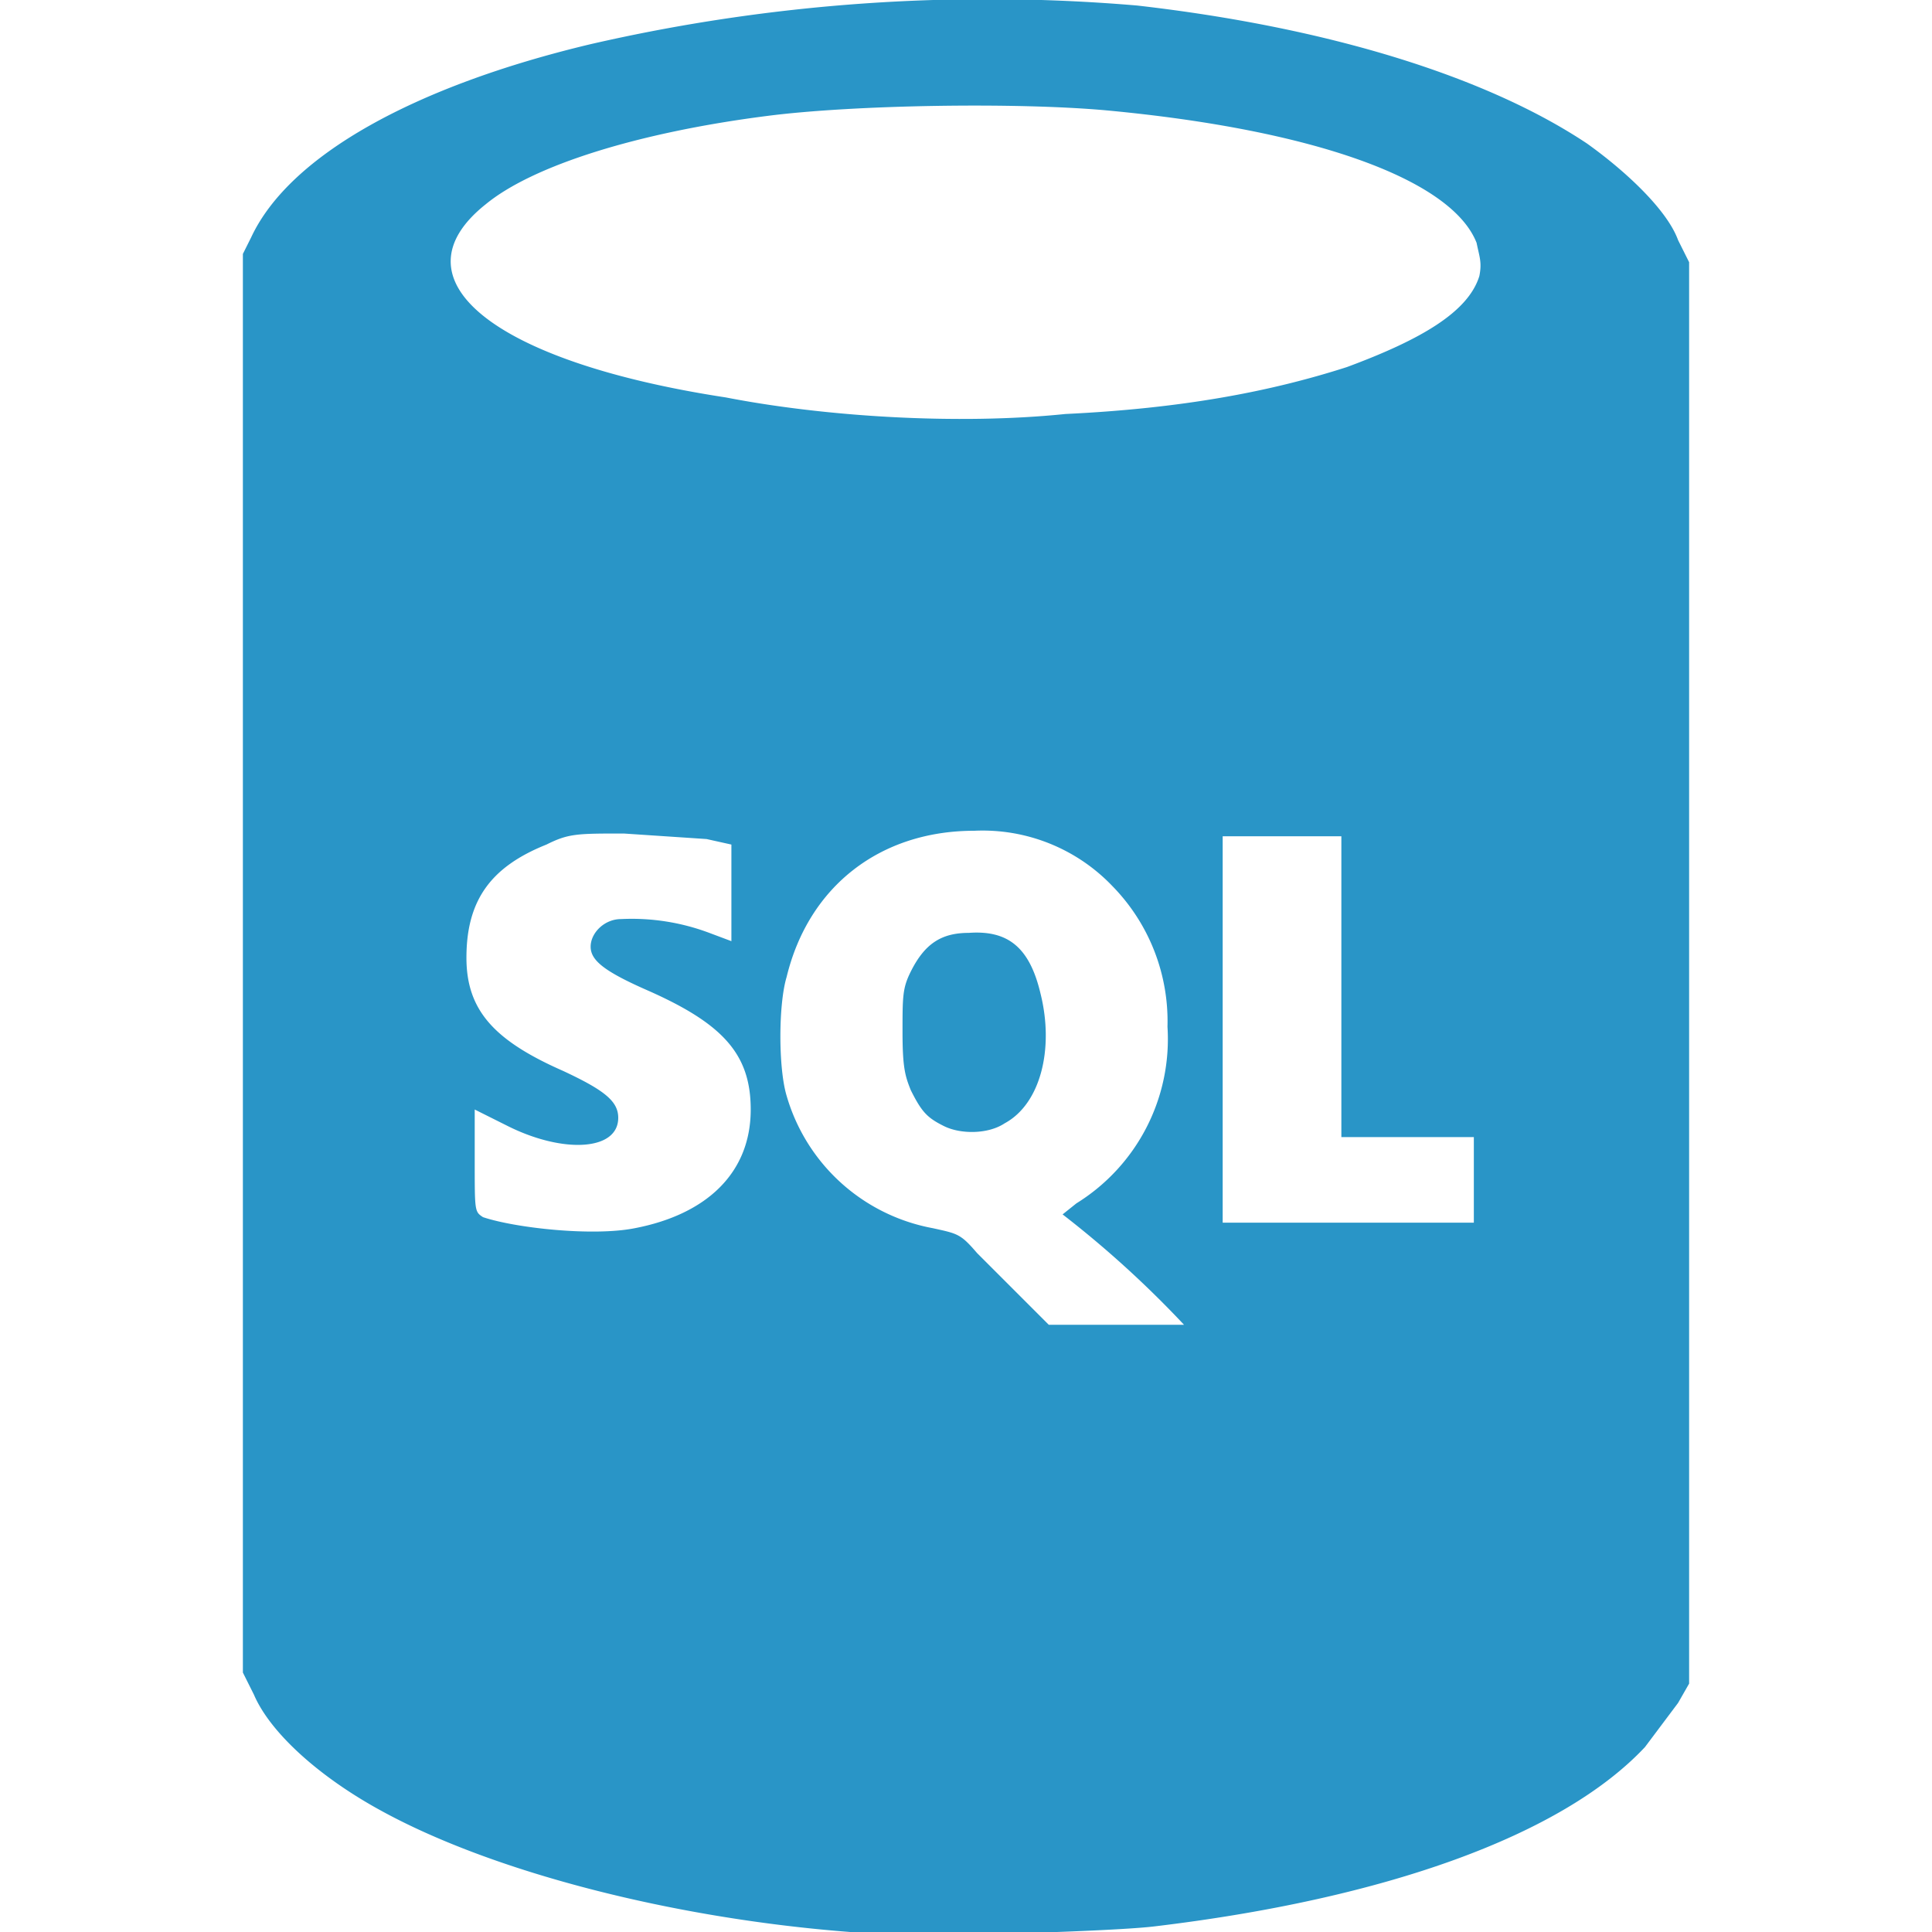 <svg width="800" height="800" viewBox="-8.8 0 70 70" xmlns="http://www.w3.org/2000/svg"><path d="M22 70c-6.5-.5-13-2.2-17-4.4-2.2-1.2-4-2.8-4.6-4.2l-.4-.8V9.2l.3-.6c1.4-3 6-5.5 12.3-7A64.2 64.2 0 0 1 32.4.2c7 .8 12.7 2.6 16.3 5 1.4 1 2.9 2.4 3.3 3.5l.4.8V61l-.4.7-1.2 1.6c-3 3.2-9.4 5.5-17.8 6.5-1.7.2-9.2.4-11 .3zm12.1-22a37.6 37.6 0 0 0-4.4-4l.5-.4a7 7 0 0 0 3.3-6.4 7 7 0 0 0-2-5.1 6.5 6.5 0 0 0-5-2c-3.4 0-6 2-6.8 5.3-.3 1-.3 3.3 0 4.3a6.8 6.8 0 0 0 5.3 4.8c.9.2 1 .2 1.6.9l1.6 1.6 1 1H34zm-8.7-7.2c-.6-.3-.8-.5-1.2-1.3-.2-.5-.3-.8-.3-2.1s0-1.6.3-2.2c.5-1 1.1-1.4 2.1-1.4 1.4-.1 2.2.5 2.6 2.2.5 2 0 4-1.3 4.7-.6.4-1.6.4-2.2.1zm-11.2 3.7c2.6-.5 4.2-2 4.2-4.3 0-2-1-3.1-3.7-4.3-1.6-.7-2.1-1.1-2.1-1.6s.5-1 1.1-1a8 8 0 0 1 3.2.5l.8.3v-3.5l-.9-.2-3-.2c-1.7 0-2 0-2.8.4-2 .8-2.9 2-2.9 4.1 0 1.9 1 3 3.5 4.1 1.5.7 2 1.1 2 1.7 0 1.2-2 1.3-4 .3l-1.2-.6v1.9c0 1.8 0 1.8.3 2 1.2.4 4 .7 5.5.4zm30.4-1.7v-1.6h-4.8V30.3H35.5v14h9.1v-1.5zM29.8 15c4.2-.2 7.4-.8 10.2-1.7 2.7-1 4.4-2 4.8-3.3.1-.5 0-.7-.1-1.2-.9-2.3-5.9-4.1-13.4-4.8-3.3-.3-9.2-.2-12.3.2-4.7.6-8.5 1.8-10.2 3.2-3.4 2.7.2 5.7 8.7 7 3.6.7 8.4 1 12.3.6z" fill="#2995c7"/></svg>